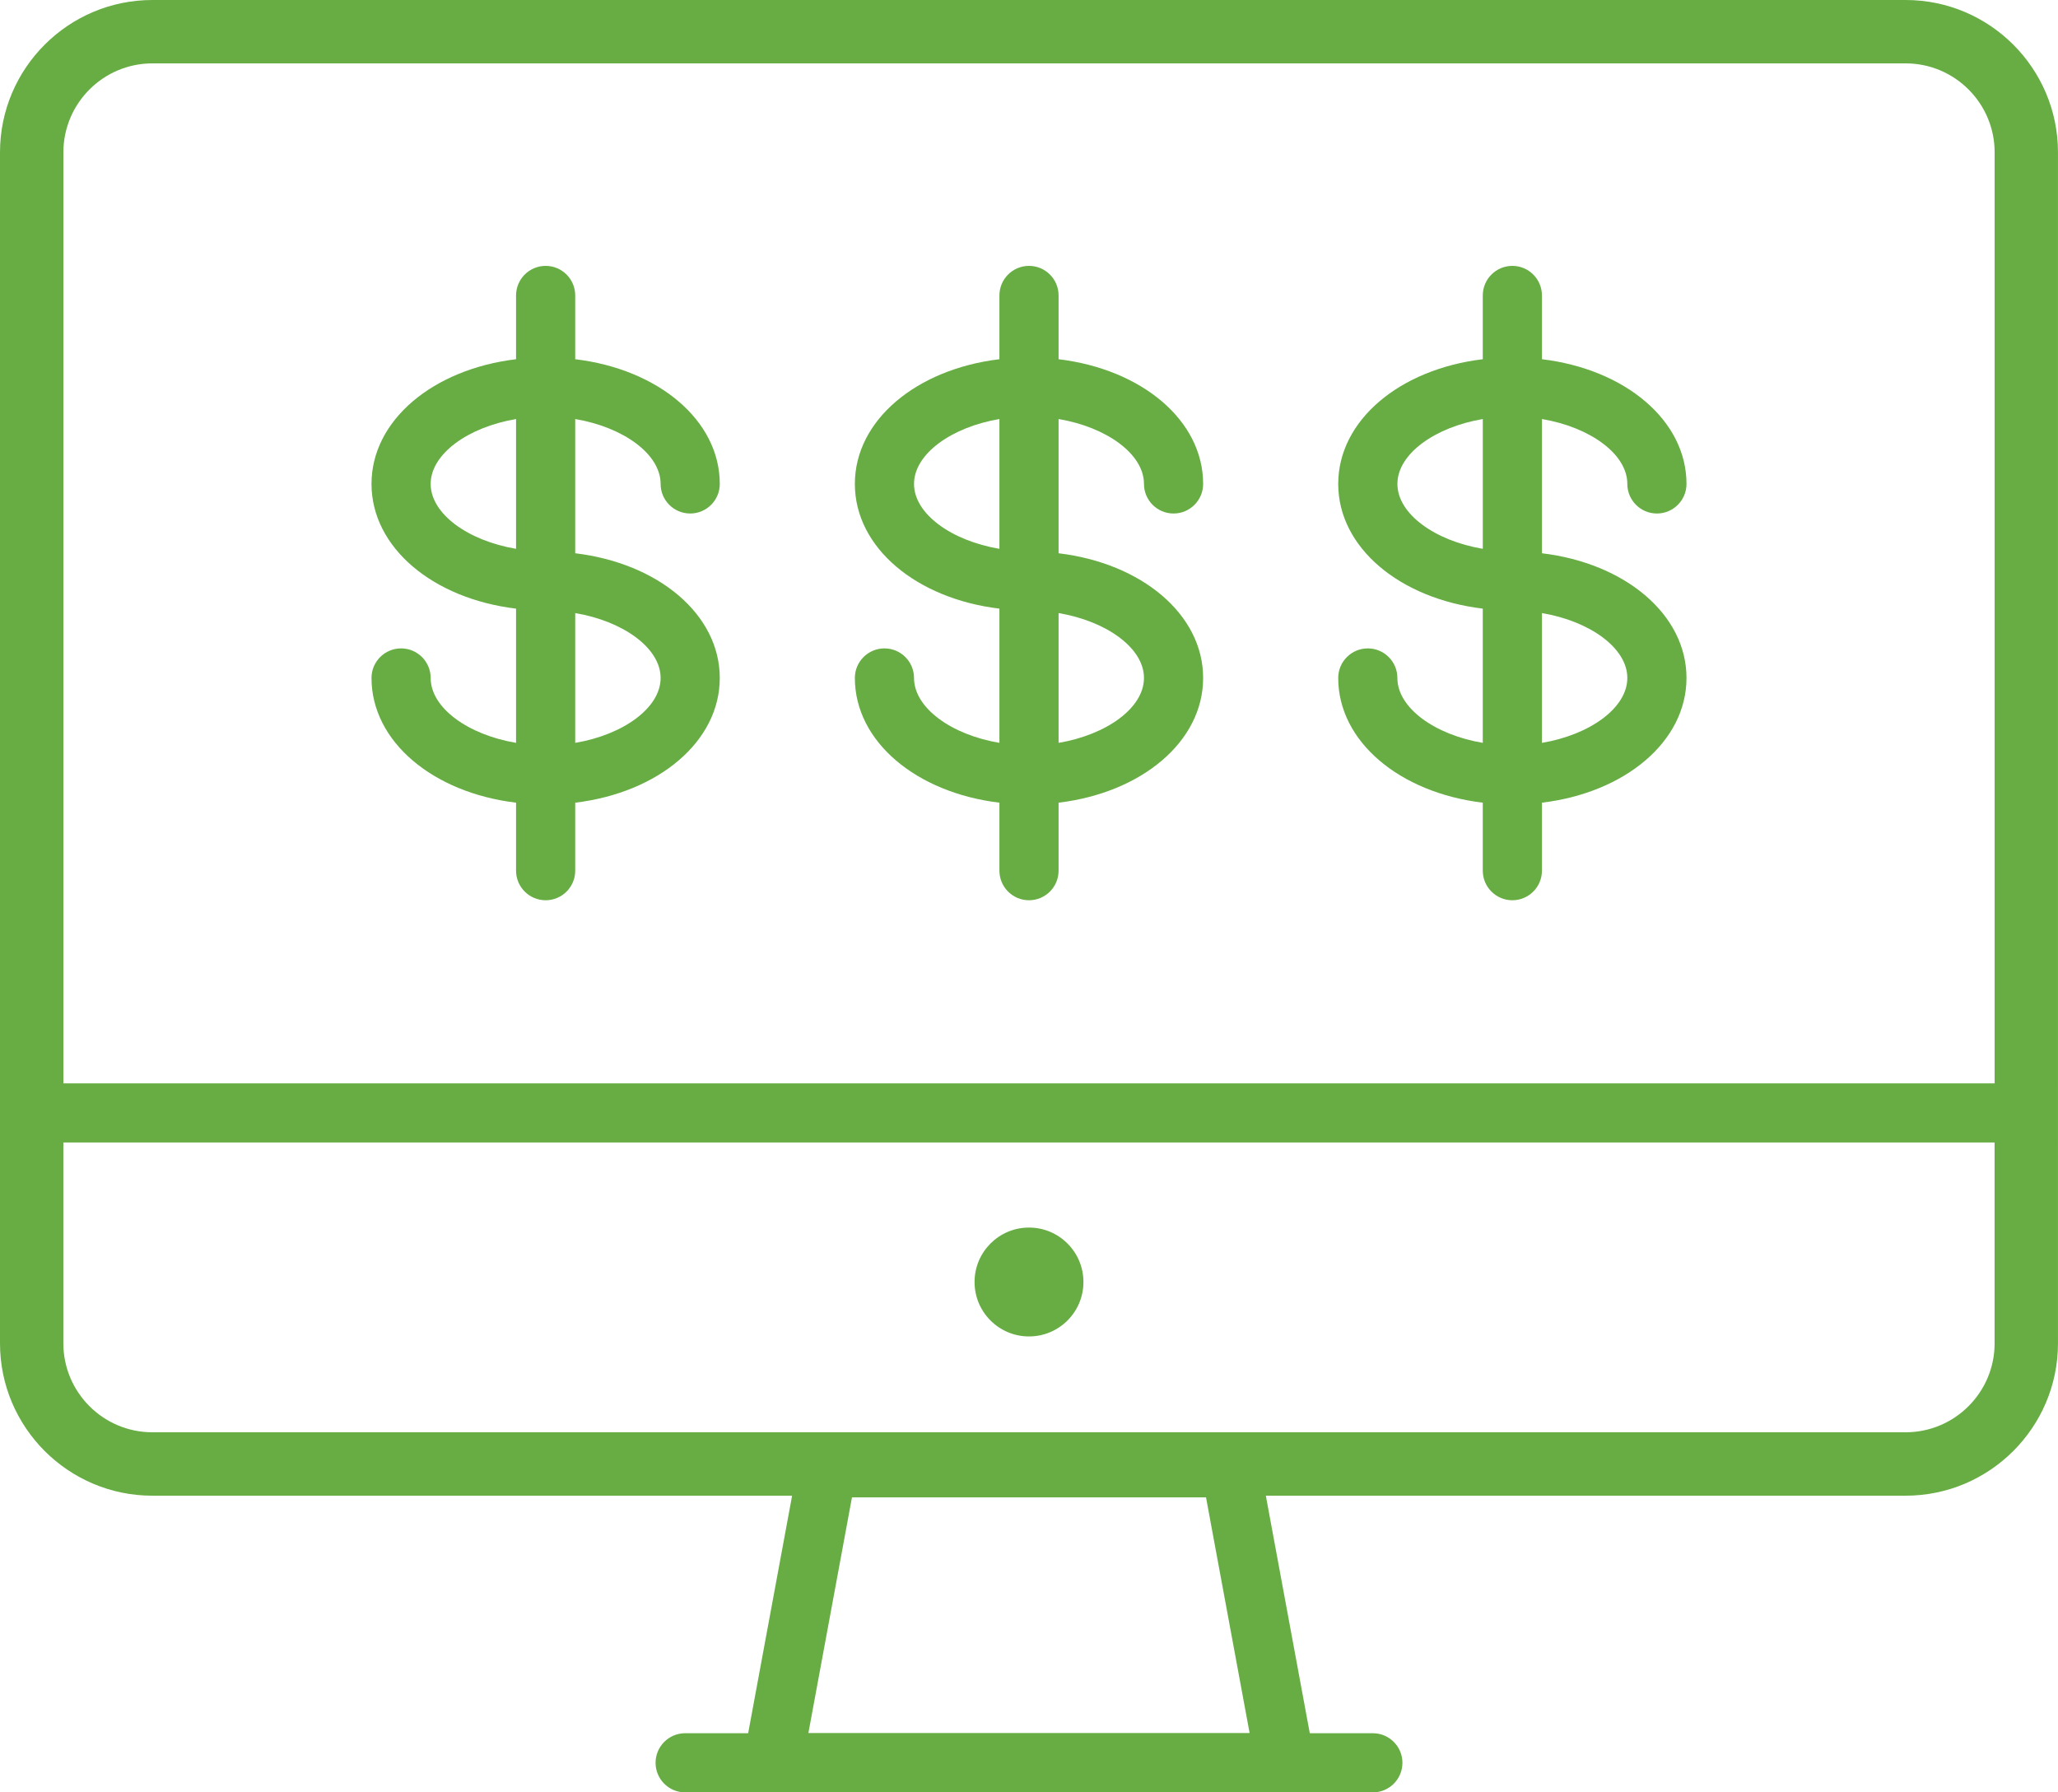 <?xml version="1.0" encoding="utf-8"?>
<!-- Generator: Adobe Illustrator 21.0.2, SVG Export Plug-In . SVG Version: 6.00 Build 0)  -->
<svg version="1.1" id="Layer_1" xmlns="http://www.w3.org/2000/svg" xmlns:xlink="http://www.w3.org/1999/xlink" x="0px" y="0px"
	 width="75px" height="65.324px" viewBox="0 0 75 65.324" style="enable-background:new 0 0 75 65.324;" xml:space="preserve">
<style type="text/css">
	.st0{fill:#67AD44;}
</style>
<g>
	<path class="st0" d="M20.963,20.164v-4.892c1.748,0.295,3.112,1.273,3.112,2.365c0,0.595,0.483,1.078,1.078,1.078
		c0.595,0,1.078-0.483,1.078-1.078c0-2.319-2.241-4.182-5.268-4.545v-2.324c0-0.595-0.483-1.078-1.078-1.078
		s-1.078,0.483-1.078,1.078v2.324c-3.026,0.363-5.268,2.226-5.268,4.545s2.241,4.182,5.268,4.545v4.892
		c-1.748-0.295-3.112-1.273-3.112-2.365c0-0.595-0.483-1.078-1.078-1.078c-0.595,0-1.078,0.483-1.078,1.078
		c0,2.319,2.241,4.182,5.268,4.545v2.478c0,0.595,0.483,1.078,1.078,1.078s1.078-0.483,1.078-1.078v-2.478
		c3.026-0.363,5.268-2.226,5.268-4.545C26.23,22.39,23.989,20.526,20.963,20.164z M15.695,17.637c0-1.092,1.364-2.07,3.112-2.365
		v4.73C17.059,19.707,15.695,18.729,15.695,17.637z M20.963,27.074v-4.73c1.748,0.295,3.112,1.273,3.112,2.365
		S22.71,26.779,20.963,27.074z"/>
</g>
<g>
	<path class="st0" d="M38.578,20.164v-4.892c1.748,0.295,3.112,1.273,3.112,2.365c0,0.595,0.483,1.078,1.078,1.078
		c0.595,0,1.078-0.483,1.078-1.078c0-2.319-2.242-4.182-5.268-4.545v-2.324c0-0.595-0.483-1.078-1.078-1.078
		c-0.595,0-1.078,0.483-1.078,1.078v2.324c-3.026,0.363-5.268,2.226-5.268,4.545s2.241,4.182,5.268,4.545v4.892
		c-1.748-0.295-3.112-1.273-3.112-2.365c0-0.595-0.483-1.078-1.078-1.078c-0.595,0-1.078,0.483-1.078,1.078
		c0,2.319,2.241,4.182,5.268,4.545v2.478c0,0.595,0.483,1.078,1.078,1.078c0.595,0,1.078-0.483,1.078-1.078v-2.478
		c3.026-0.363,5.268-2.226,5.268-4.545C43.846,22.39,41.604,20.526,38.578,20.164z M33.31,17.637c0-1.092,1.364-2.07,3.112-2.365
		v4.73C34.674,19.707,33.31,18.729,33.31,17.637z M38.578,27.074v-4.73c1.748,0.295,3.112,1.273,3.112,2.365
		S40.326,26.779,38.578,27.074z"/>
</g>
<g>
	<path class="st0" d="M56.193,20.164v-4.892c1.748,0.295,3.112,1.273,3.112,2.365c0,0.595,0.483,1.078,1.078,1.078
		c0.595,0,1.078-0.483,1.078-1.078c0-2.319-2.242-4.182-5.268-4.545v-2.324c0-0.595-0.483-1.078-1.078-1.078
		c-0.595,0-1.078,0.483-1.078,1.078v2.324c-3.026,0.363-5.268,2.226-5.268,4.545s2.242,4.182,5.268,4.545v4.892
		c-1.748-0.295-3.112-1.273-3.112-2.365c0-0.595-0.483-1.078-1.078-1.078c-0.595,0-1.078,0.483-1.078,1.078
		c0,2.319,2.242,4.182,5.268,4.545v2.478c0,0.595,0.483,1.078,1.078,1.078c0.595,0,1.078-0.483,1.078-1.078v-2.478
		c3.026-0.363,5.268-2.226,5.268-4.545C61.461,22.39,59.219,20.526,56.193,20.164z M50.926,17.637c0-1.092,1.364-2.07,3.112-2.365
		v4.73C52.29,19.707,50.926,18.729,50.926,17.637z M56.193,27.074v-4.73c1.748,0.295,3.112,1.273,3.112,2.365
		S57.941,26.779,56.193,27.074z"/>
</g>
<g>
	<g>
		<path class="st0" d="M50.031,65.324H24.969c-0.595,0-1.078-0.483-1.078-1.078c0-0.595,0.483-1.078,1.078-1.078h25.062
			c0.595,0,1.078,0.483,1.078,1.078C51.109,64.841,50.626,65.324,50.031,65.324z"/>
	</g>
</g>
<g>
	<path class="st0" d="M69.447,0H5.552C2.491,0,0,2.491,0,5.553v43.405c0,3.062,2.491,5.553,5.552,5.553h23.315l-1.765,9.54
		c-0.058,0.315,0.027,0.639,0.231,0.885c0.205,0.246,0.508,0.389,0.829,0.389h18.674c0.001,0,0.002,0,0.003,0
		c0.595,0,1.078-0.483,1.078-1.078c0-0.096-0.012-0.19-0.036-0.278l-1.75-9.458h23.315c3.062,0,5.553-2.491,5.553-5.553V5.553
		C75,2.491,72.509,0,69.447,0z M29.459,63.168l1.59-8.597h12.902l1.59,8.597H29.459z M72.69,48.957c0,1.788-1.455,3.243-3.243,3.243
		H5.552c-1.788,0-3.243-1.455-3.243-3.243v-7.318h70.38V48.957z M72.69,39.483H2.31V5.553c0-1.788,1.455-3.243,3.243-3.243h63.895
		c1.788,0,3.243,1.455,3.243,3.243V39.483z"/>
</g>
<g>
	<circle class="st0" cx="37.5" cy="46.723" r="1.984"/>
</g>
</svg>
